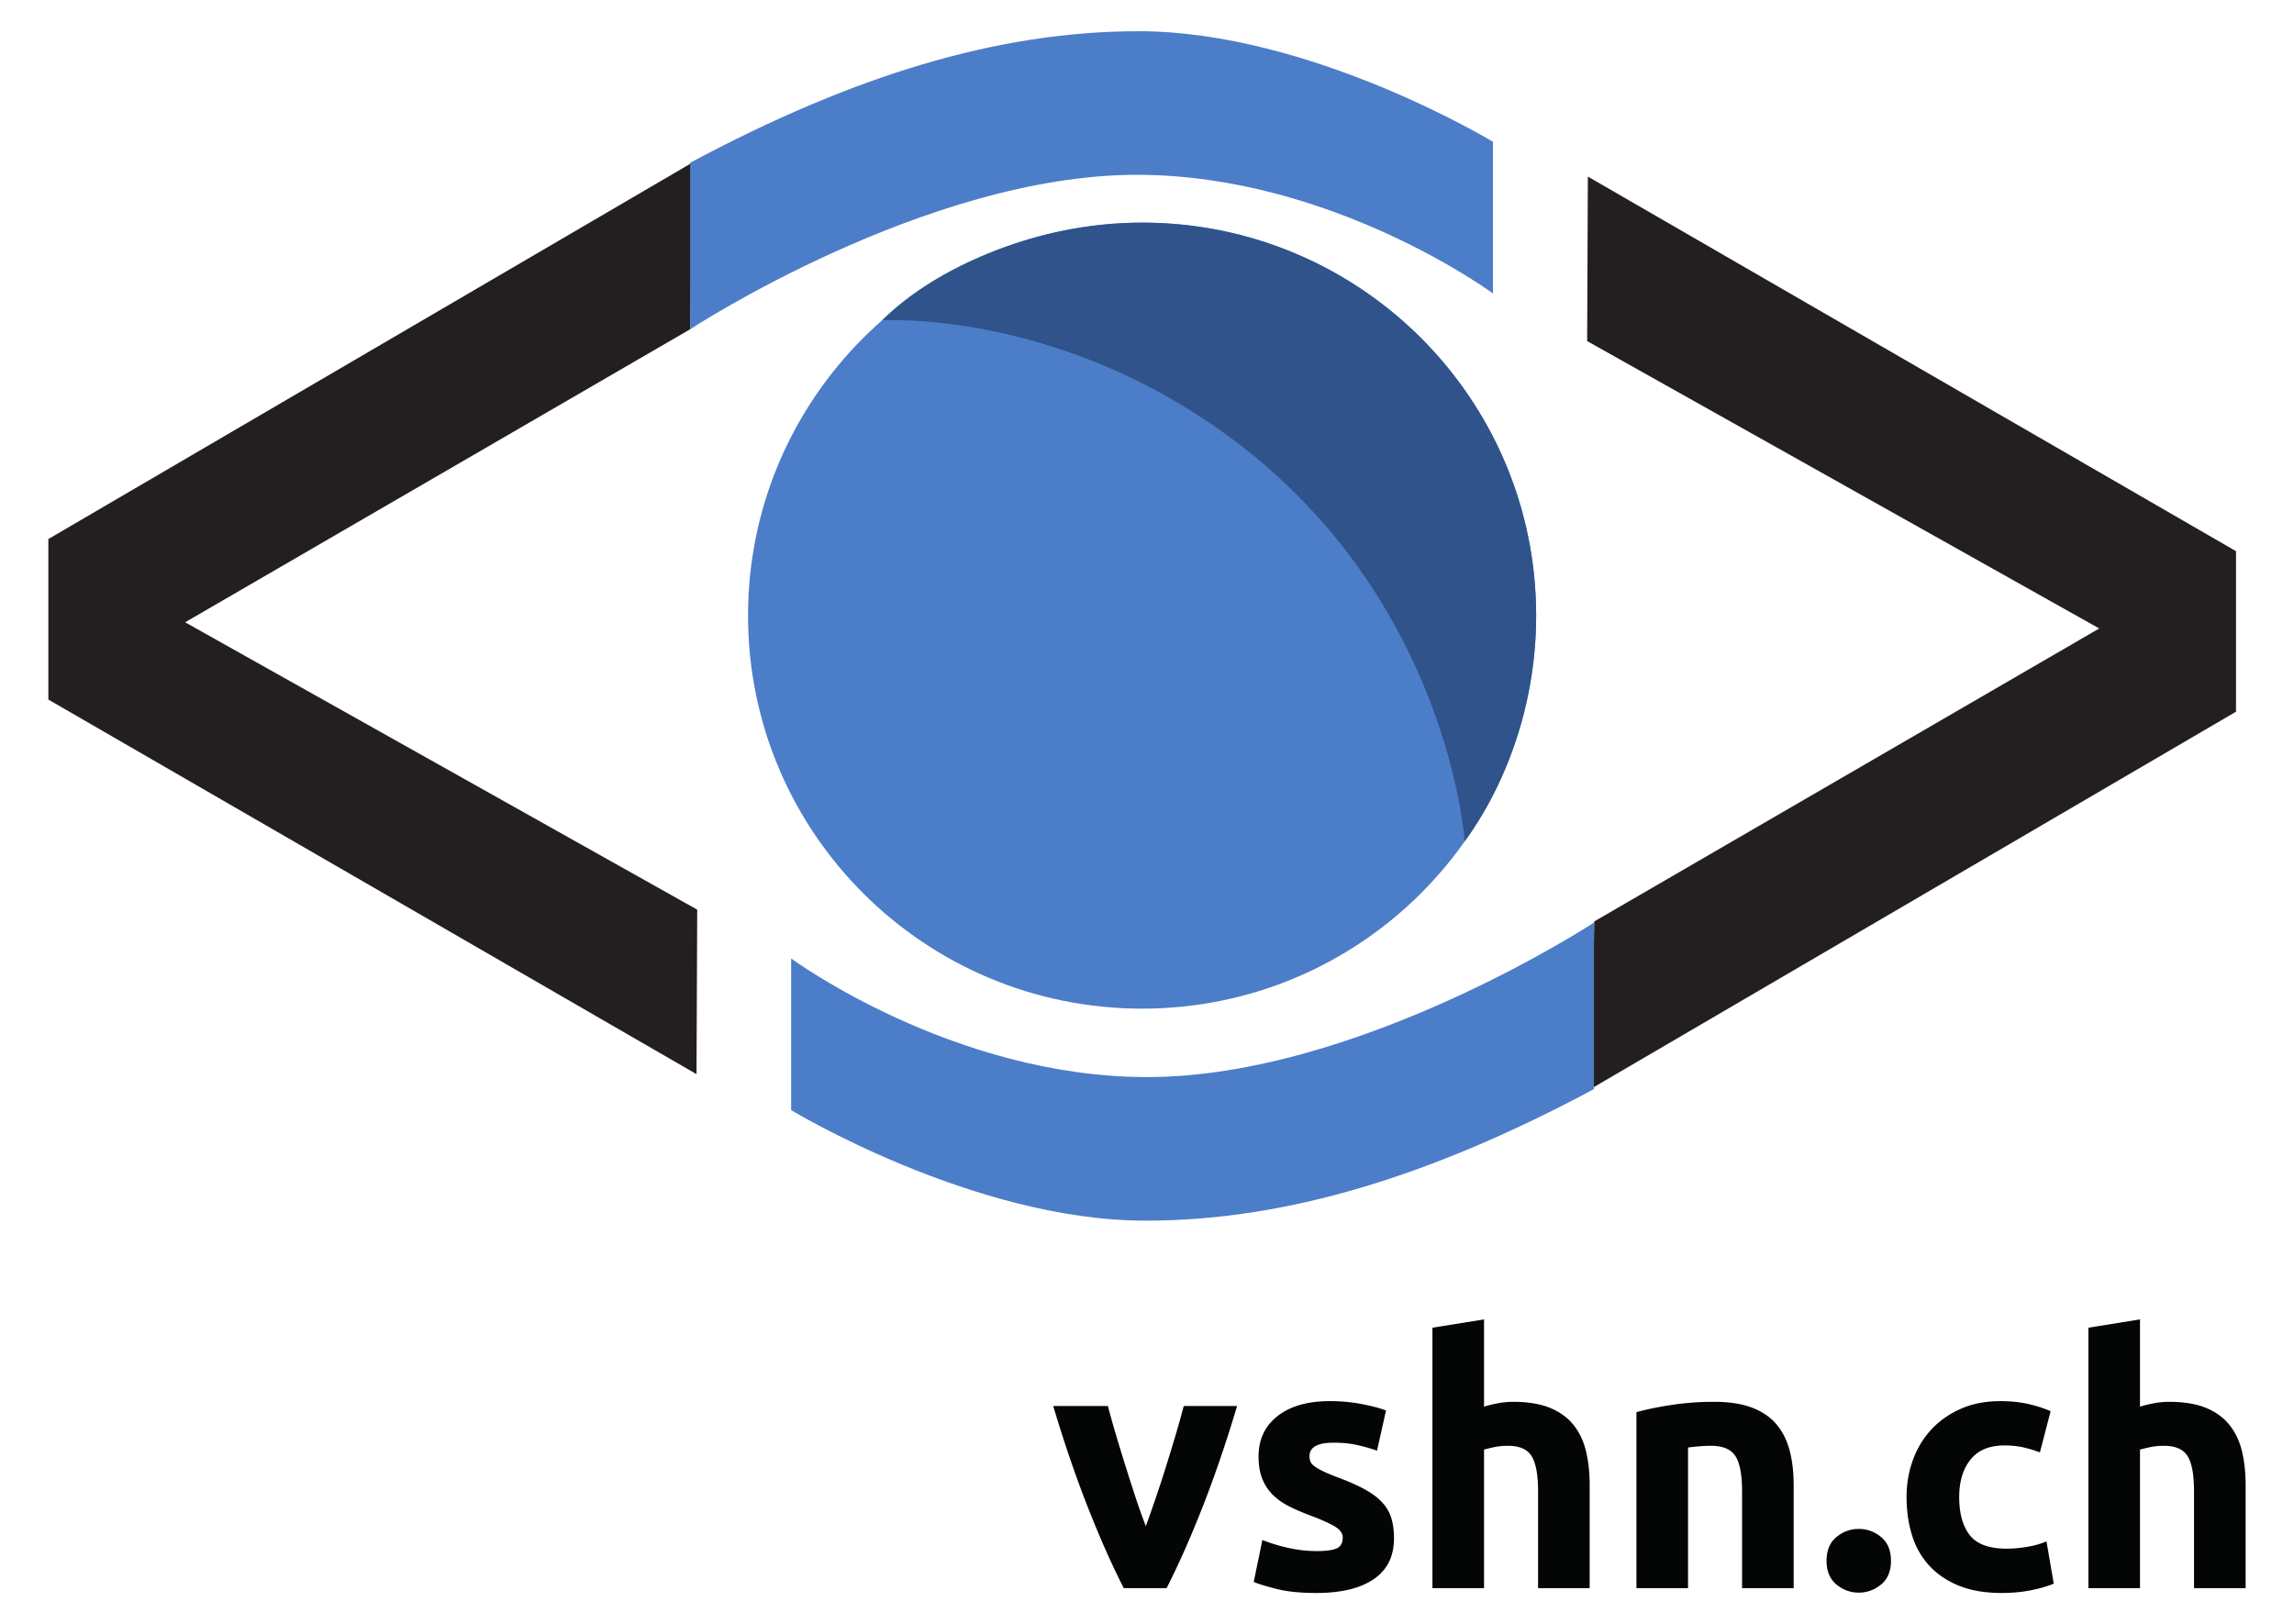 <svg xmlns="http://www.w3.org/2000/svg" viewBox="20.08 -4.9 359.84 254.8"  ><path fill="none" pointer-events="none" d="M0 0h400v245H0z"/><path fill="none" pointer-events="none" d="M0 0h400v245H0z"/><path d="M129.337 163.61L27.664 104.844v-25.18l101.052-59.08-.378 26.169L49.12 92.721l80.327 45.082-.11 25.807" fill="#231f20"/><path d="M254.263 17.342v23.79s-25.267-18.61-55.855-18.61c-33.093 0-70.07 24.231-70.07 24.231v-26.12C153.914 6.951 176.61-.002 198.688-.002c26.972 0 55.575 17.344 55.575 17.344" fill="#4c7dc8"/><path d="M199.232 153.332c34.136 0 61.81-27.6 61.81-61.655 0-34.046-27.674-61.651-61.81-61.651-34.14 0-61.814 27.605-61.814 61.651 0 34.055 27.673 61.655 61.814 61.655" fill="#4c7dc8"/><path d="M213.223 63.853c34.2 25.34 36.608 63.243 36.608 63.243 6.92-9.453 11.21-22.235 11.21-35.419 0-34.046-27.673-61.651-61.809-61.651-15.635 0-31.871 6.466-40.797 15.33 0 0 27.357-1.826 54.788 18.497" fill="#2f538a"/><path d="M269.152 22.8l101.672 58.767v25.181l-101.051 59.079.373-26.169 79.222-45.967-80.326-45.083.11-25.807" fill="#231f20"/><path d="M144.181 169.249v-23.791s25.267 18.61 55.854 18.61c33.093 0 70.07-24.231 70.07-24.231v26.12c-25.575 13.682-48.273 20.635-70.345 20.635-26.976 0-55.579-17.343-55.579-17.343" fill="#4c7dc8"/><path d="M196.355 244.24c-1.854-3.622-3.736-7.86-5.644-12.713-1.908-4.853-3.717-10.14-5.425-15.864h8.584c.363 1.413.79 2.943 1.282 4.59a359.102 359.102 0 0 0 3.11 9.916 88.172 88.172 0 0 0 1.557 4.345 253.52 253.52 0 0 0 1.526-4.345 195.976 195.976 0 0 0 1.609-4.917c.527-1.684 1.036-3.35 1.526-4.998.49-1.648.919-3.178 1.282-4.591h8.372c-1.708 5.723-3.515 11.01-5.422 15.864-1.907 4.853-3.787 9.091-5.639 12.713h-6.718M226.629 238.426c1.484 0 2.535-.144 3.15-.434.616-.29.924-.85.924-1.684 0-.652-.399-1.223-1.195-1.712-.797-.488-2.01-1.04-3.64-1.656a36.779 36.779 0 0 1-3.45-1.468c-1.033-.506-1.91-1.113-2.634-1.82a7.352 7.352 0 0 1-1.685-2.526c-.399-.978-.598-2.154-.598-3.531 0-2.68.996-4.799 2.989-6.356 1.99-1.557 4.726-2.337 8.203-2.337 1.738 0 3.404.155 4.998.462 1.594.309 2.86.644 3.803 1.006l-1.413 6.3a29.911 29.911 0 0 0-3.069-.868c-1.105-.253-2.345-.38-3.721-.38-2.536 0-3.803.706-3.803 2.119 0 .326.054.616.163.869.108.254.325.498.651.733.327.236.77.491 1.332.764.561.274 1.276.576 2.146.903 1.774.659 3.24 1.307 4.4 1.945 1.158.64 2.073 1.33 2.743 2.07a6.398 6.398 0 0 1 1.413 2.467c.272.903.407 1.95.407 3.143 0 2.82-1.06 4.951-3.178 6.397-2.118 1.445-5.116 2.168-8.99 2.168-2.536 0-4.646-.217-6.33-.652-1.684-.434-2.852-.796-3.504-1.086l1.358-6.574c1.376.543 2.788.97 4.238 1.277 1.448.308 2.879.461 4.292.461M244.774 244.24v-40.855l8.094-1.304v13.69c.544-.18 1.24-.353 2.092-.515a13.086 13.086 0 0 1 2.472-.245c2.317 0 4.246.317 5.786.95 1.539.635 2.77 1.531 3.694 2.69.924 1.16 1.576 2.536 1.956 4.129.38 1.594.57 3.368.57 5.324v16.136h-8.095v-15.158c0-2.608-.335-4.455-1.005-5.541-.67-1.087-1.91-1.63-3.721-1.63-.725 0-1.404.063-2.037.19-.635.127-1.205.263-1.712.408v21.731h-8.094M276.772 216.64c1.376-.397 3.151-.768 5.324-1.113a43.79 43.79 0 0 1 6.845-.516c2.426 0 4.445.317 6.058.95 1.611.635 2.888 1.531 3.83 2.69.941 1.16 1.611 2.536 2.01 4.129.399 1.594.598 3.368.598 5.324v16.136h-8.095v-15.158c0-2.608-.344-4.455-1.033-5.541-.688-1.087-1.974-1.63-3.857-1.63-.58 0-1.195.027-1.847.082-.652.054-1.232.117-1.738.189v22.058h-8.095v-27.6M316.702 239.948c0 1.63-.516 2.87-1.549 3.72-1.032.852-2.2 1.278-3.503 1.278-1.304 0-2.472-.426-3.505-1.277-1.032-.85-1.548-2.092-1.548-3.721 0-1.63.516-2.87 1.548-3.722 1.033-.85 2.201-1.276 3.505-1.276 1.303 0 2.471.426 3.503 1.276 1.033.851 1.549 2.092 1.549 3.722M319.146 229.951c0-2.064.335-4.01 1.005-5.84.67-1.829 1.639-3.423 2.906-4.78 1.268-1.359 2.807-2.436 4.618-3.233 1.811-.797 3.875-1.196 6.194-1.196 1.52 0 2.915.136 4.183.408 1.267.272 2.5.66 3.694 1.168l-1.683 6.465a20.59 20.59 0 0 0-2.5-.761c-.905-.217-1.92-.326-3.042-.326-2.39 0-4.175.743-5.352 2.228-1.177 1.485-1.765 3.441-1.765 5.867 0 2.573.551 4.563 1.657 5.977 1.105 1.412 3.033 2.118 5.786 2.118.978 0 2.028-.09 3.15-.272 1.124-.18 2.155-.47 3.098-.869l1.14 6.628c-.942.4-2.118.742-3.53 1.032-1.414.29-2.97.435-4.673.435-2.608 0-4.854-.39-6.737-1.168-1.883-.778-3.432-1.838-4.645-3.178-1.213-1.34-2.101-2.925-2.661-4.754-.562-1.828-.843-3.811-.843-5.949M347.668 244.24v-40.855l8.095-1.304v13.69c.543-.18 1.24-.353 2.092-.515a13.091 13.091 0 0 1 2.471-.245c2.318 0 4.247.317 5.786.95 1.54.635 2.771 1.531 3.695 2.69.924 1.16 1.575 2.536 1.956 4.129.38 1.594.57 3.368.57 5.324v16.136h-8.095v-15.158c0-2.608-.335-4.455-1.005-5.541-.67-1.087-1.91-1.63-3.722-1.63-.724 0-1.404.063-2.037.19s-1.204.263-1.711.408v21.731h-8.095" fill="#040606"/></svg>

